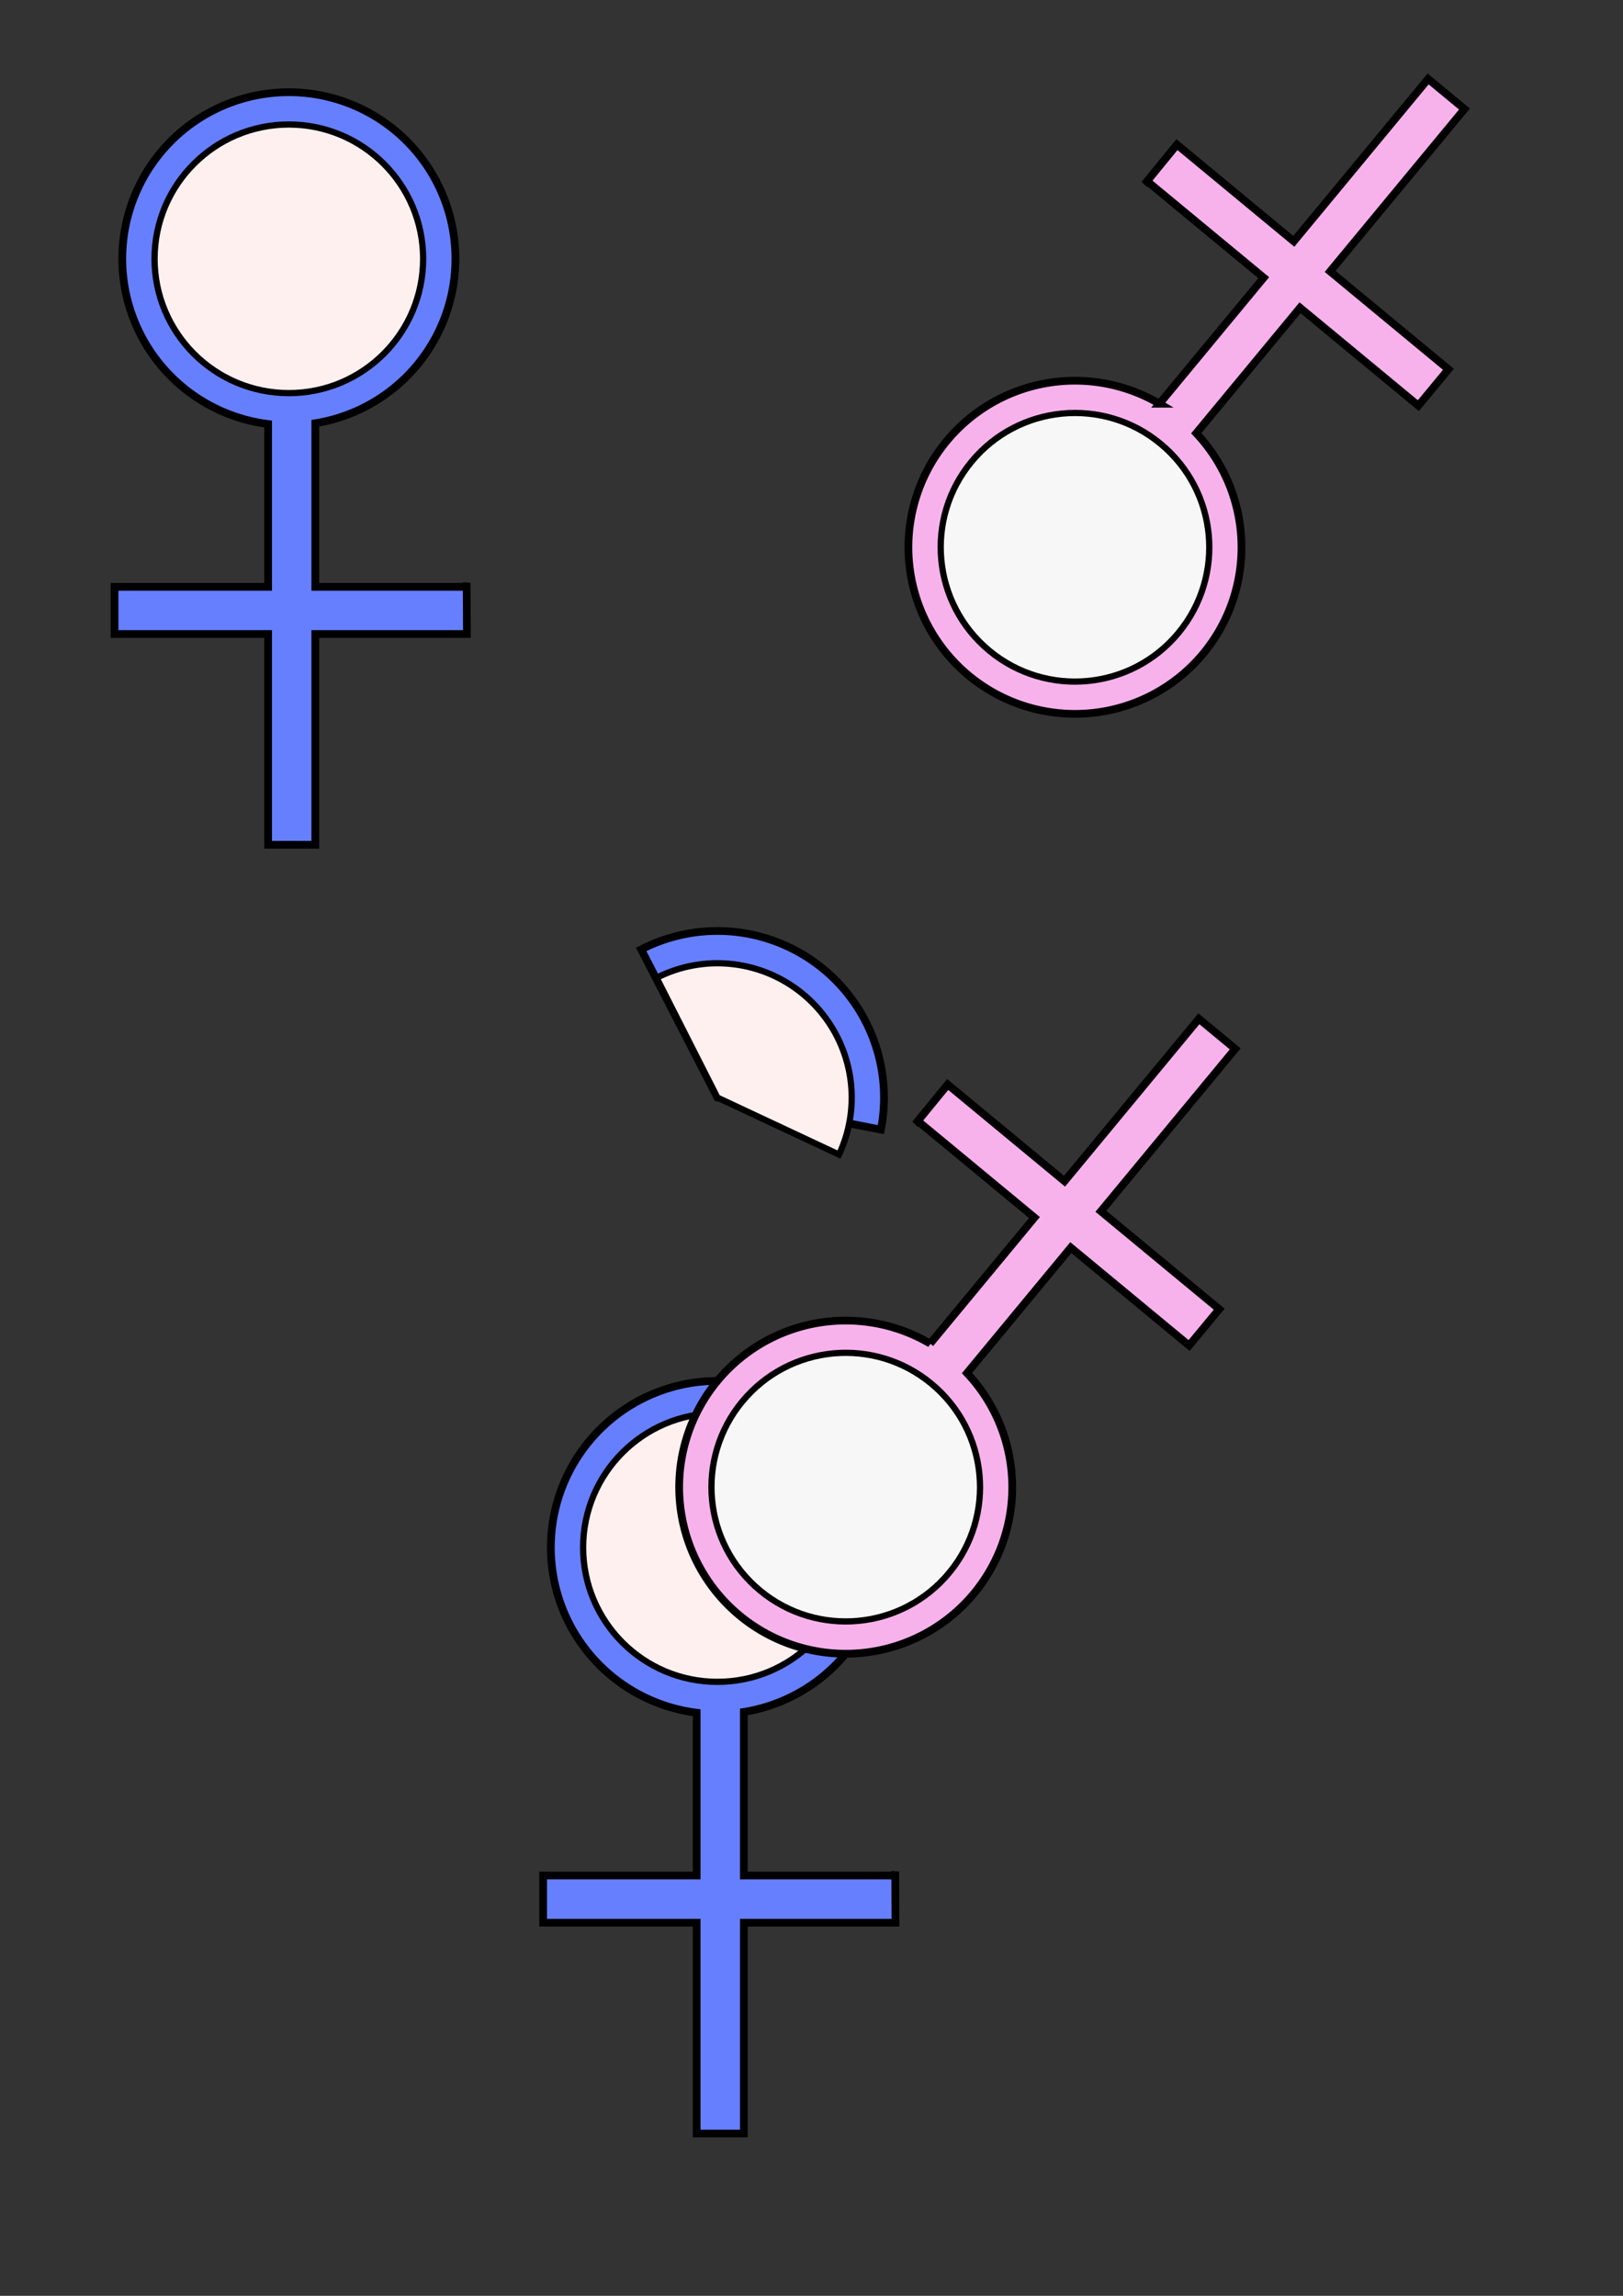 <?xml version="1.0" encoding="UTF-8" standalone="no"?>
<!-- Created with Inkscape (http://www.inkscape.org/) -->

<svg
   width="210mm"
   height="297mm"
   viewBox="0 0 210 297"
   version="1.1"
   id="svg5"
   inkscape:version="1.2.2 (732a01da63, 2022-12-09)"
   sodipodi:docname="los_aros_esos_raros_xd_v3.svg"
   xmlns:inkscape="http://www.inkscape.org/namespaces/inkscape"
   xmlns:sodipodi="http://sodipodi.sourceforge.net/DTD/sodipodi-0.dtd"
   xmlns="http://www.w3.org/2000/svg"
   xmlns:svg="http://www.w3.org/2000/svg">
  <rect x="0" y="0" width="210" height="297" fill="#333333" stroke="none"/>
  <sodipodi:namedview
     id="namedview7"
     pagecolor="#ffffff"
     bordercolor="#000000"
     borderopacity="0.25"
     inkscape:showpageshadow="2"
     inkscape:pageopacity="0.0"
     inkscape:pagecheckerboard="0"
     inkscape:deskcolor="#d1d1d1"
     inkscape:document-units="mm"
     showgrid="false"
     inkscape:zoom="0.4665165"
     inkscape:cx="321.53204"
     inkscape:cy="555.17865"
     inkscape:window-width="1366"
     inkscape:window-height="745"
     inkscape:window-x="-8"
     inkscape:window-y="-8"
     inkscape:window-maximized="1"
     inkscape:current-layer="layer1" />
  <defs
     id="defs2" />
  <g
     inkscape:label="Layer 1"
     inkscape:groupmode="layer"
     id="layer1">
    <g
       id="g4192"
       transform="translate(-11.157,-35.33)">
      <path
         id="path234"
         style="fill:#667fff;fill-opacity:1;stroke:#000000;stroke-width:1"
         d="M 48.531,47.259 A 21.552,21.552 0 0 0 26.979,68.811 21.552,21.552 0 0 0 45.848,90.183 V 111.247 H 25.979 v 6.103 h 19.869 v 27.267 h 6.103 v -27.267 h 19.622 l -0.037,-6.619 -0.082,0.516 H 55.771 51.951 V 90.083 A 21.552,21.552 0 0 0 70.083,68.811 21.552,21.552 0 0 0 48.531,47.259 Z" />
      <circle
         style="fill:#fff0f0;fill-opacity:1;stroke:#000000;stroke-width:0.806"
         id="path234-5"
         r="17.375"
         cy="68.811"
         cx="48.531" />
    </g>
    <path
       id="path234-0"
       style="fill:#f7b2ec;fill-opacity:1;stroke:#000000;stroke-width:1"
       d="m 125.355,87.404 a 21.552,21.552 0 0 0 30.344,-2.866 21.552,21.552 0 0 0 -0.914,-28.495 l 13.429,-16.23 15.308,12.666 3.891,-4.702 -15.308,-12.666 17.382,-21.008 -4.702,-3.891 -17.382,21.008 -15.118,-12.508 -4.191,5.124 0.392,-0.345 12.082,9.997 2.943,2.435 -13.492,16.306 a 21.552,21.552 0 0 0 -27.531,4.83 21.552,21.552 0 0 0 2.866,30.344 z" />
    <circle
       style="fill:#f7f7f7;fill-opacity:1;stroke:#000000;stroke-width:0.806"
       id="path234-5-9"
       r="17.375"
       cy="34.123"
       cx="-152.3"
       transform="rotate(-140.395)" />
    <path
       id="path234-3"
       style="fill:#667fff;fill-opacity:1;stroke:#000000;stroke-width:1"
       d="m 92.826,178.644 a 21.552,21.552 0 0 0 -21.552,21.552 21.552,21.552 0 0 0 18.869,21.371 v 21.065 H 70.275 v 6.103 h 19.869 v 27.267 h 6.103 v -27.267 h 19.622 l -0.037,-6.619 -0.082,0.516 H 100.067 96.246 V 221.469 A 21.552,21.552 0 0 0 114.378,200.197 21.552,21.552 0 0 0 92.826,178.644 Z" />
    <circle
       style="fill:#fff0f0;fill-opacity:1;stroke:#000000;stroke-width:0.806"
       id="path234-5-7"
       r="17.375"
       cy="200.197"
       cx="92.826" />
    <path
       style="fill:#667fff;fill-opacity:1;stroke:#000000;stroke-width:1"
       id="path234-5-7-7-8"
       sodipodi:type="arc"
       sodipodi:cx="92.826225"
       sodipodi:cy="141.98853"
       sodipodi:rx="21.552183"
       sodipodi:ry="21.552183"
       sodipodi:start="4.2370757"
       sodipodi:end="0.19368427"
       sodipodi:arc-type="slice"
       d="m 82.964,122.825 a 21.552,21.552 0 0 1 22.813,1.935 21.552,21.552 0 0 1 8.199,21.376 l -21.149,-4.148 z" />
    <path
       style="fill:#fff0f0;fill-opacity:1;stroke:#000000;stroke-width:0.806"
       id="path234-5-7-7"
       sodipodi:type="arc"
       sodipodi:cx="92.826225"
       sodipodi:cy="141.98853"
       sodipodi:rx="17.37512"
       sodipodi:ry="17.37512"
       sodipodi:start="4.2426883"
       sodipodi:end="0.4381417"
       sodipodi:arc-type="slice"
       d="m 84.962,126.495 a 17.375,17.375 0 0 1 19.955,3.015 17.375,17.375 0 0 1 3.643,19.85 l -15.734,-7.372 z" />
    <g
       id="g5940">
      <path
         id="path234-0-0"
         style="fill:#f7b2ec;fill-opacity:1;stroke:#000000;stroke-width:1"
         d="m 95.692,208.989 a 21.552,21.552 0 0 0 30.344,-2.866 21.552,21.552 0 0 0 -0.914,-28.495 l 13.429,-16.23 15.308,12.666 3.891,-4.702 -15.308,-12.666 17.382,-21.008 -4.702,-3.891 -17.382,21.008 -15.118,-12.508 -4.191,5.124 0.392,-0.345 12.082,9.997 2.944,2.435 -13.492,16.306 a 21.552,21.552 0 0 0 -27.531,4.83 21.552,21.552 0 0 0 2.866,30.344 z" />
      <circle
         style="fill:#f7f7f7;fill-opacity:1;stroke:#000000;stroke-width:0.806"
         id="path234-5-9-9"
         r="17.375"
         cy="-78.463"
         cx="-206.955"
         transform="rotate(-140.395)" />
    </g>
  </g>
</svg>
